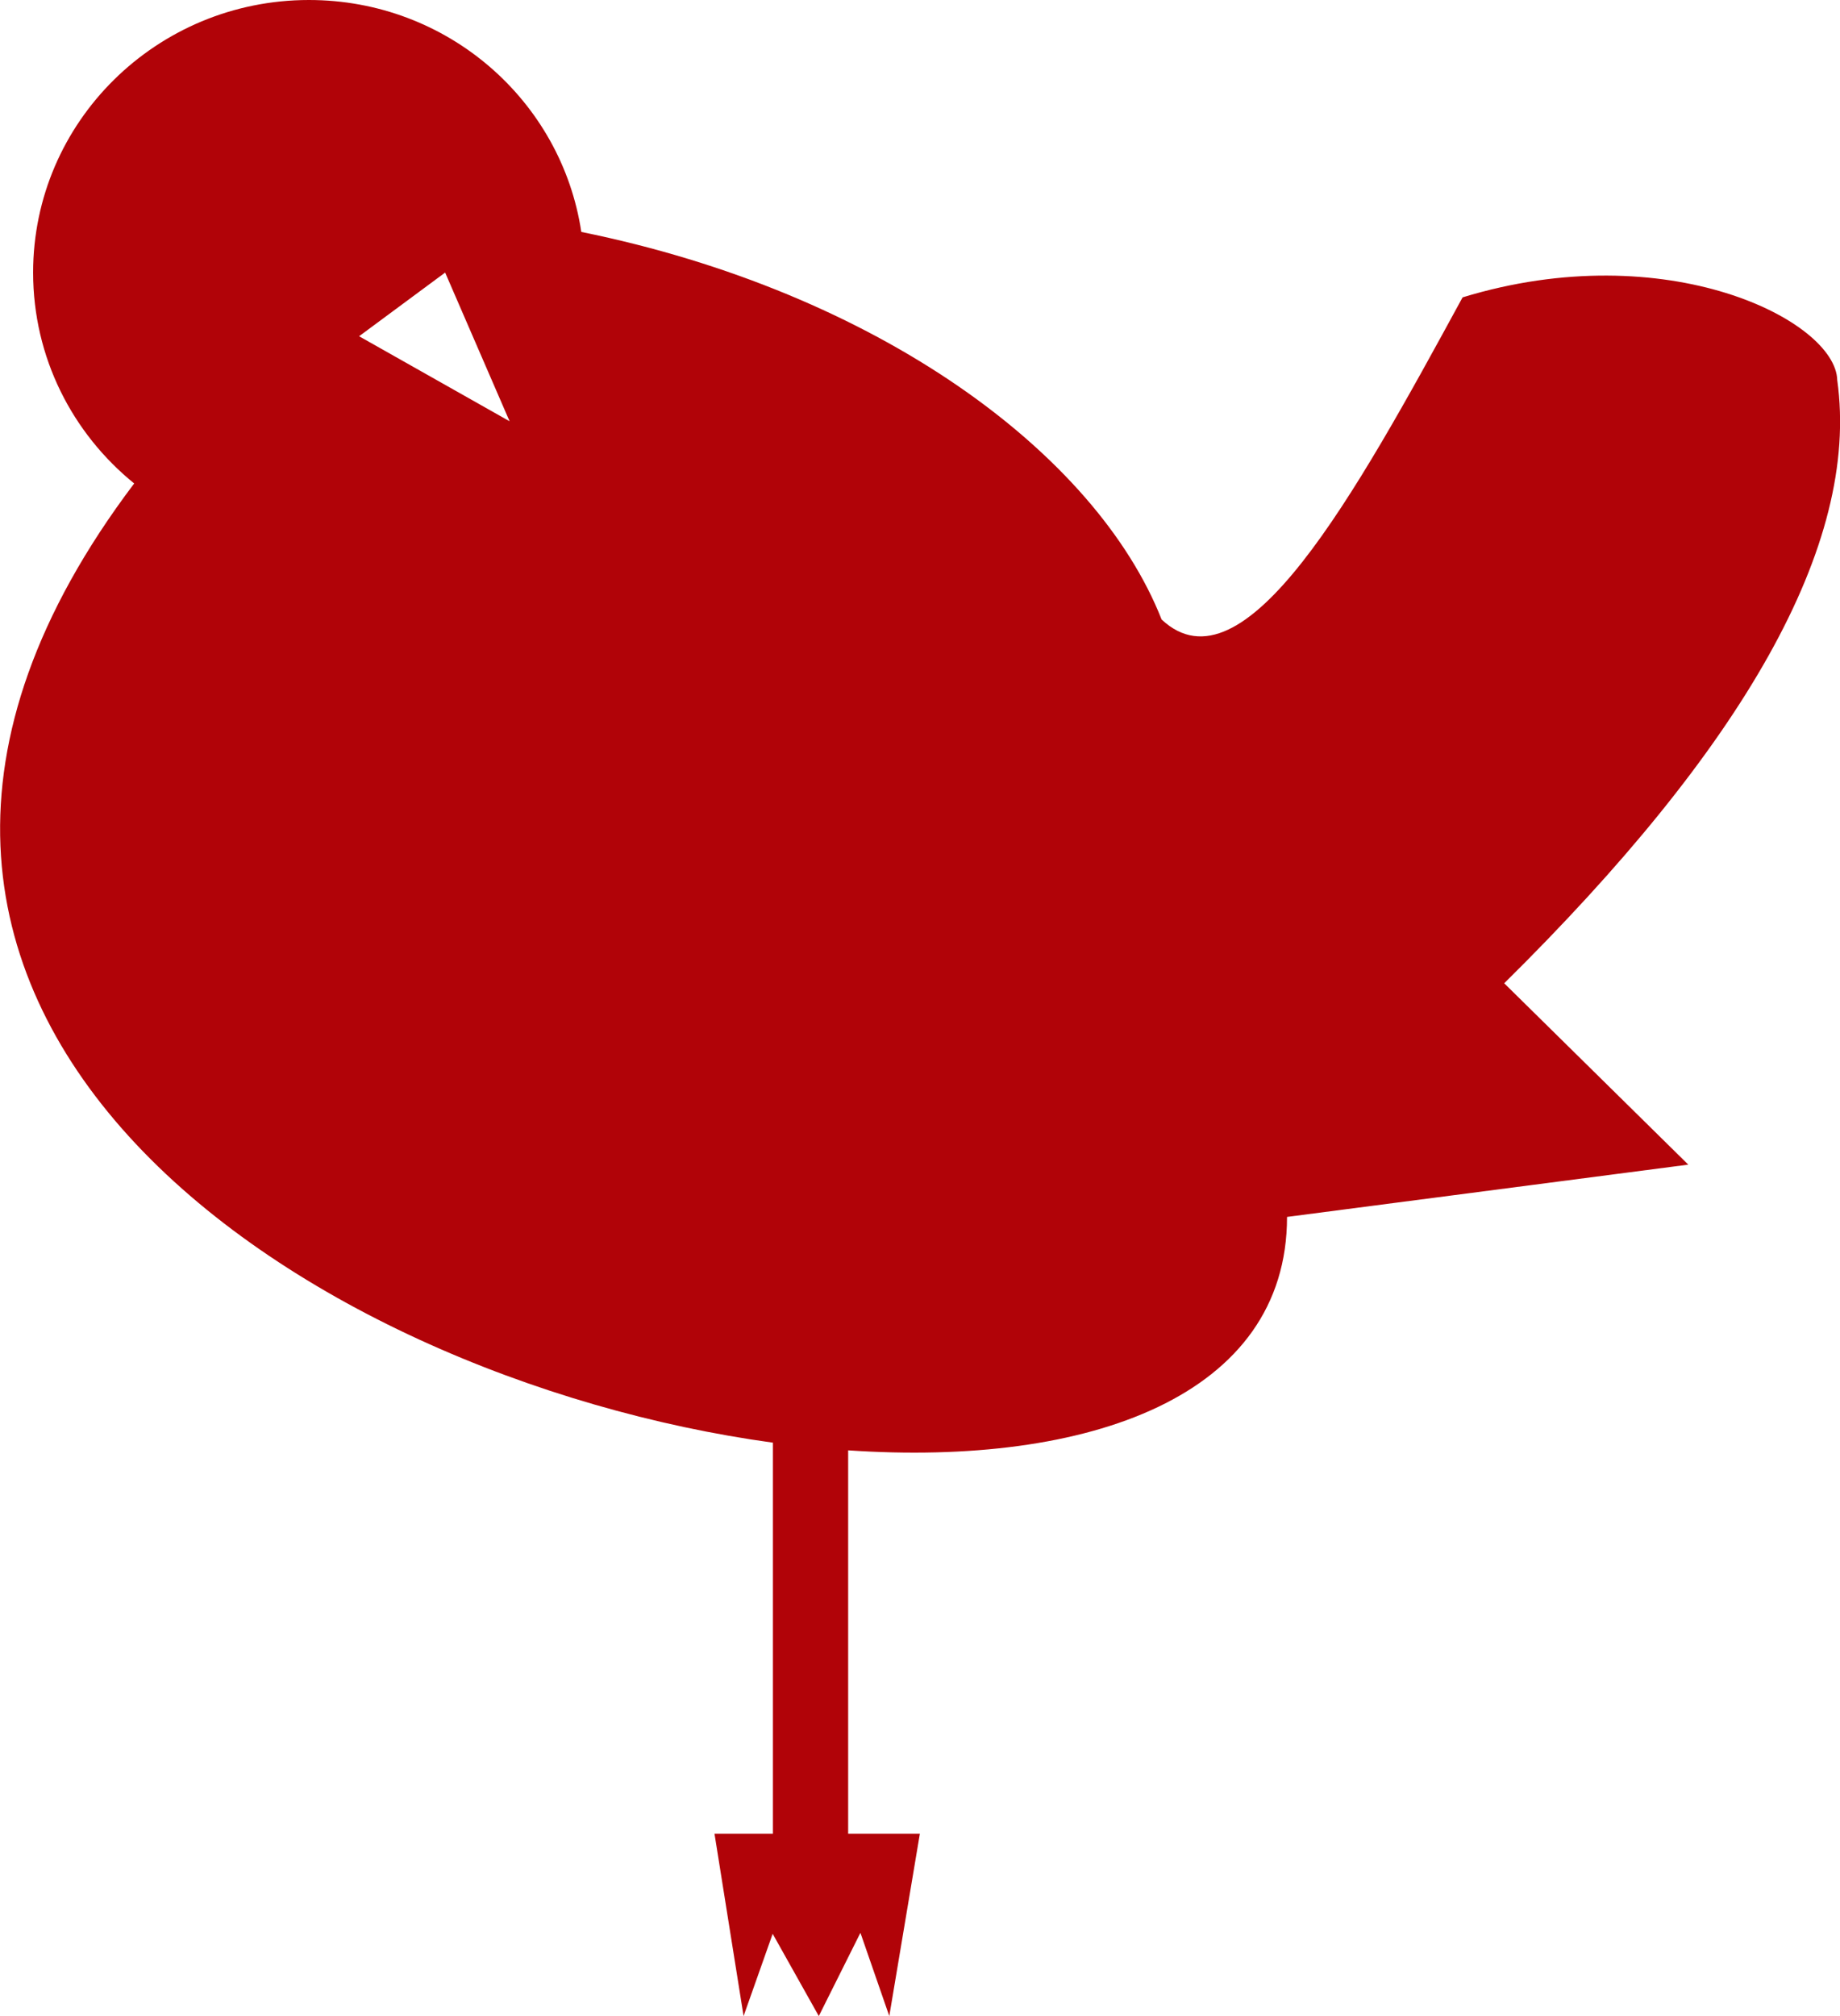 <svg width="42" height="46" viewBox="0 0 42 46" fill="none" xmlns="http://www.w3.org/2000/svg">
<g clip-path="url(#clip0_552_85)">
<path d="M41.937 8.673C41.903 7.316 38.05 5.36 33.385 6.785C30.912 11.325 28.393 15.893 26.515 14.135C25.021 10.347 20.035 6.666 13.269 5.292C12.817 2.295 10.212 0 7.052 0C3.578 0 0.756 2.782 0.756 6.219C0.756 8.159 1.654 9.889 3.063 11.031C-5.999 23.023 6.921 31.447 17.643 32.917V41.839H16.309L16.973 46L17.637 44.123L18.69 46L19.64 44.1L20.299 46L20.997 41.839H19.36V33.092C24.855 33.465 29.378 31.86 29.378 27.766L38.537 26.573L34.335 22.435C39.767 17.075 42.464 12.444 41.937 8.673ZM8.197 7.672L10.161 6.219L11.632 9.612L8.197 7.672Z" fill="#B10308"/>
</g>
<defs>
<clipPath id="clip0_552_85">
<rect width="42" height="46" fill="white"/>
</clipPath>
</defs>
</svg>
